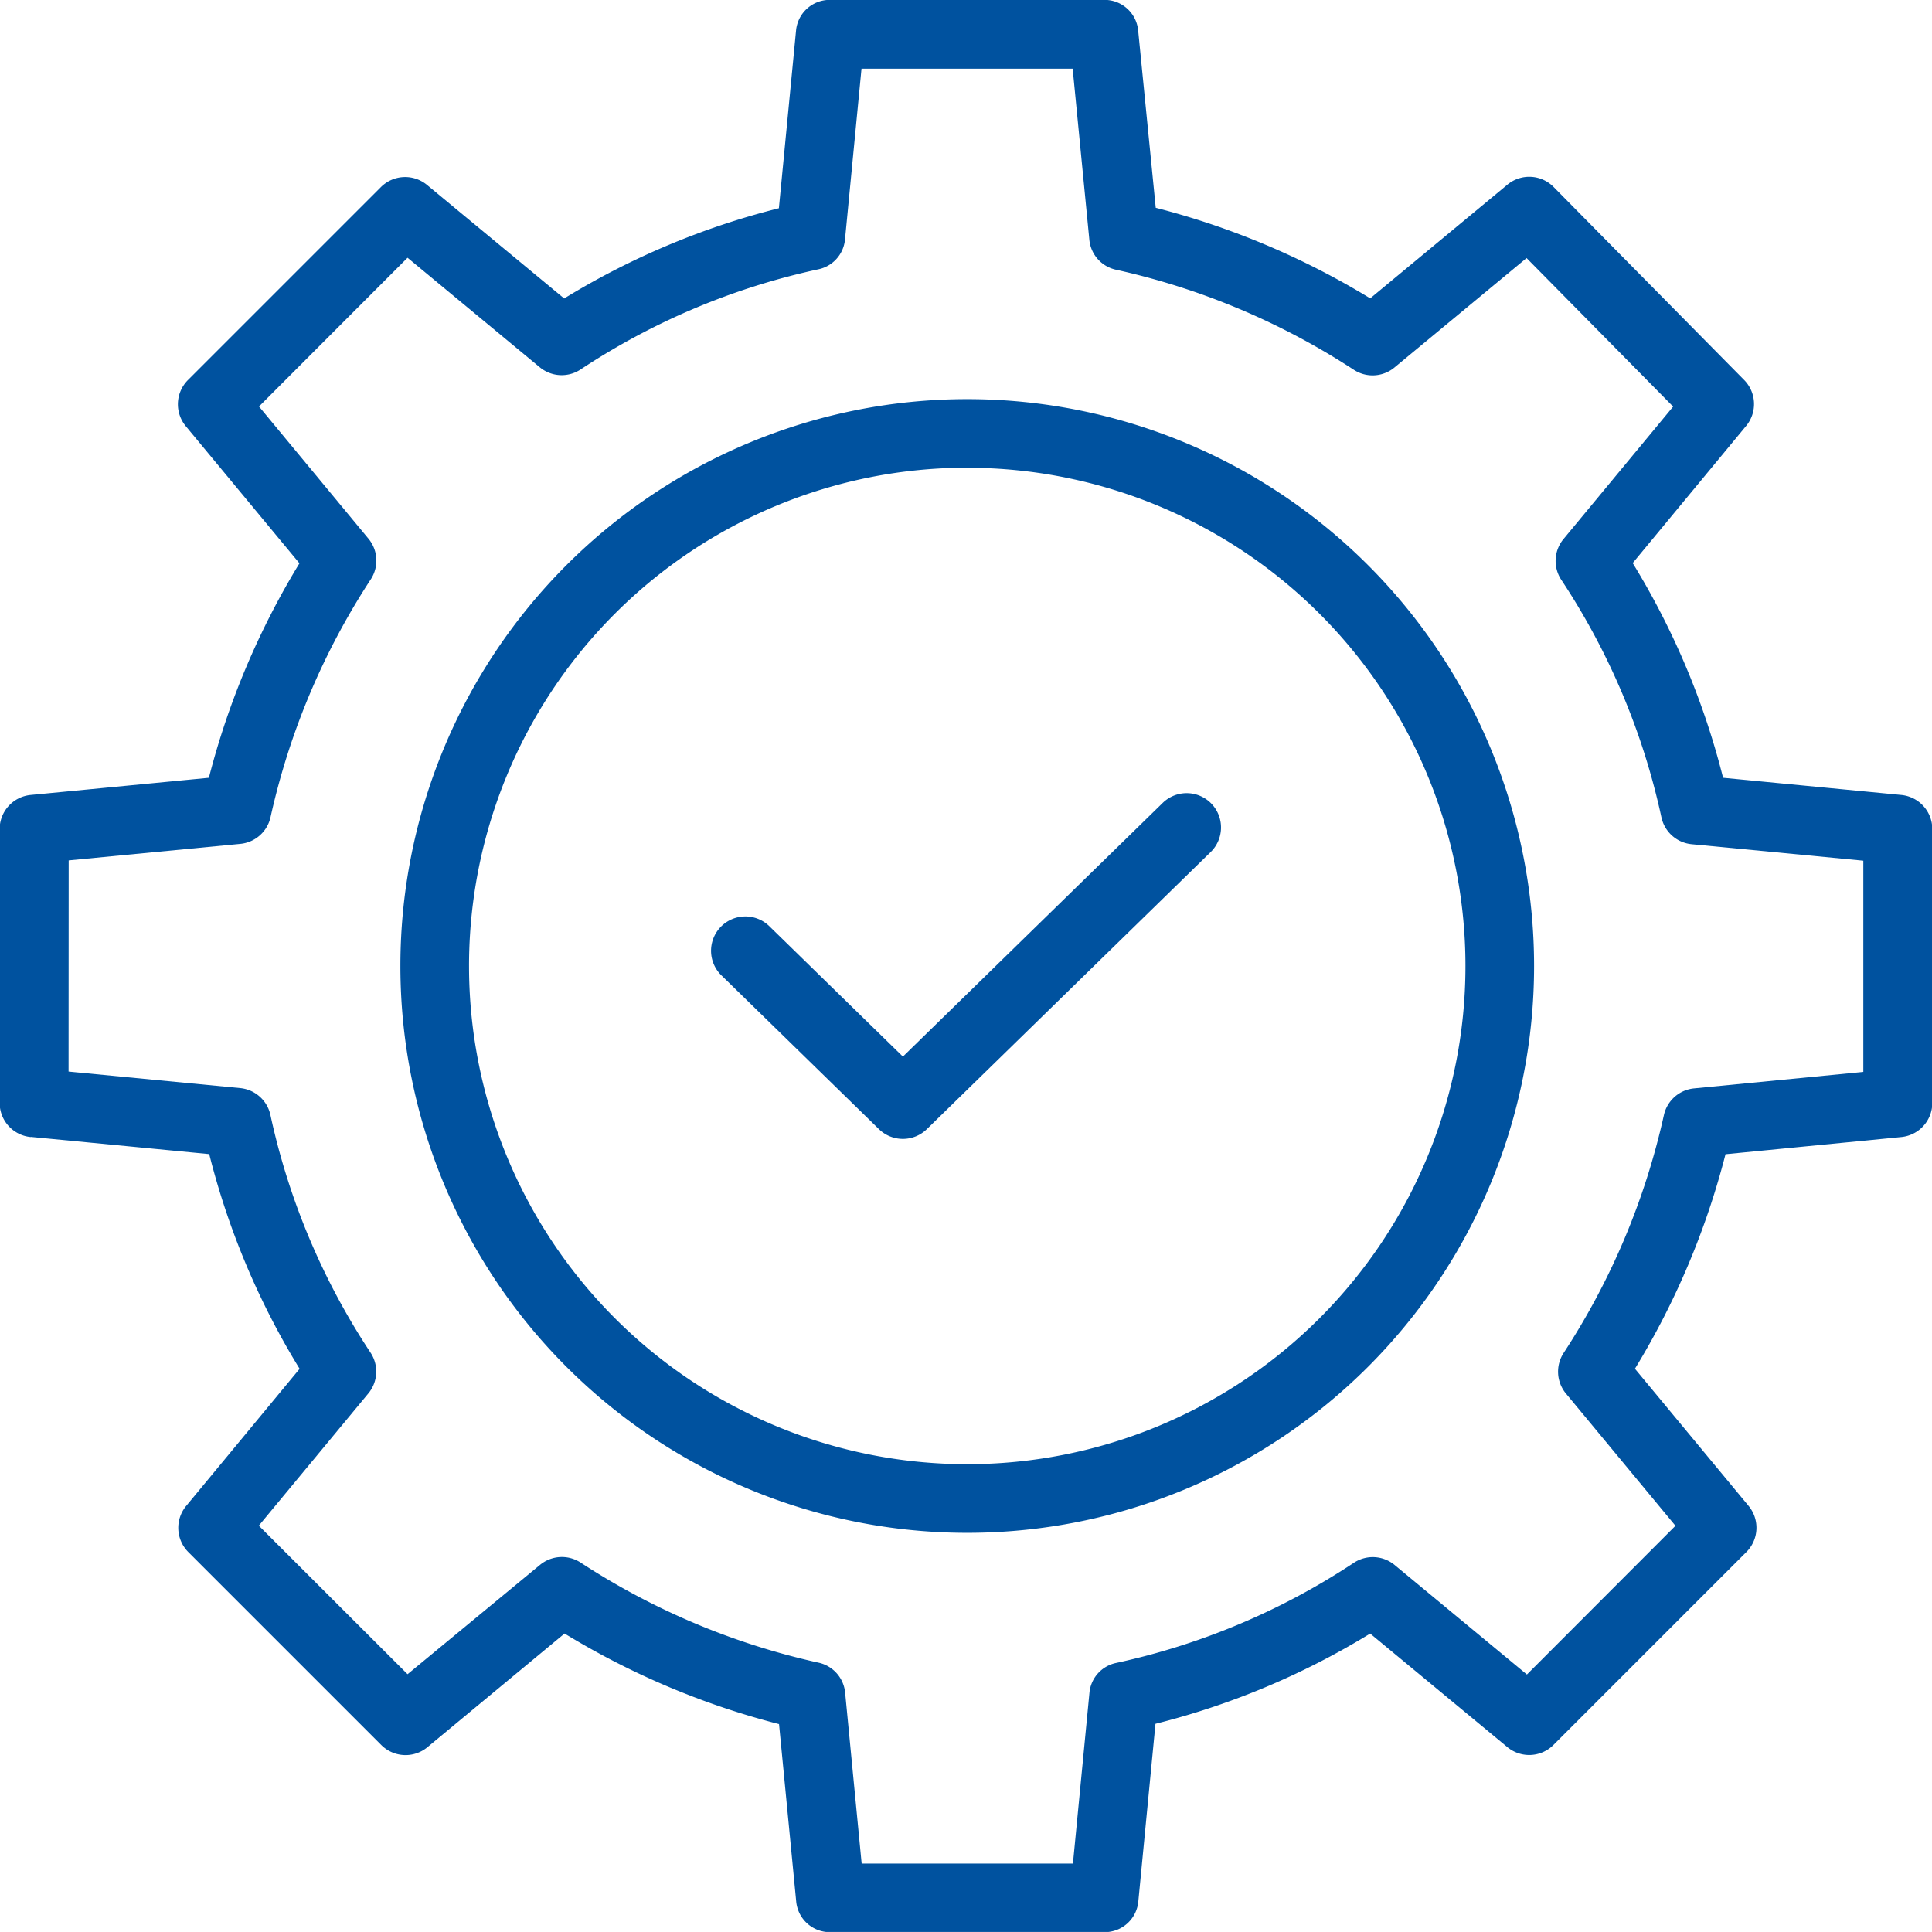 <svg xmlns="http://www.w3.org/2000/svg" width="50.723" height="50.722" viewBox="0 0 50.723 50.722"><defs><style>.a{fill:#00529f;}</style></defs><g transform="translate(-716.638 -511.664)"><path class="a" d="M59.815,88.852l4.678.451a20.2,20.2,0,0,0,2.373,5.637l-2.978,3.6a.9.9,0,0,0,.057,1.212l5.065,5.065a.9.9,0,0,0,1.212.057l3.6-2.984a20.656,20.656,0,0,0,5.631,2.378l.451,4.662a.887.887,0,0,0,.9.8h7.181a.887.887,0,0,0,.9-.8l.451-4.67a20.191,20.191,0,0,0,5.637-2.369l3.6,2.98a.9.9,0,0,0,1.212-.056l5.065-5.065a.9.9,0,0,0,.057-1.212l-2.983-3.6a20.656,20.656,0,0,0,2.378-5.632l4.615-.451a.9.9,0,0,0,.814-.9V80.774a.9.9,0,0,0-.815-.9l-4.678-.451a20.2,20.2,0,0,0-2.373-5.637l2.978-3.6a.9.9,0,0,0-.053-1.208l-5-5.065a.9.9,0,0,0-1.216-.061l-3.6,2.984a20.656,20.656,0,0,0-5.631-2.378L88.881,59.8a.887.887,0,0,0-.9-.8H80.8a.887.887,0,0,0-.9.8l-.451,4.67a20.189,20.189,0,0,0-5.637,2.369l-3.6-2.98a.9.9,0,0,0-1.212.056l-5.065,5.065a.9.9,0,0,0-.057,1.212l2.984,3.6a20.658,20.658,0,0,0-2.378,5.631l-4.678.451a.9.9,0,0,0-.815.9v7.181a.9.9,0,0,0,.815.9Zm.988-7.26,4.507-.434a.9.9,0,0,0,.794-.707,18.873,18.873,0,0,1,2.633-6.242.9.9,0,0,0-.063-1.063L65.8,69.675,69.7,65.77l3.471,2.875a.9.9,0,0,0,1.075.056,18.312,18.312,0,0,1,6.231-2.626.883.883,0,0,0,.707-.778l.434-4.491h5.544L87.6,65.3a.892.892,0,0,0,.707.786,18.863,18.863,0,0,1,6.242,2.629.9.9,0,0,0,1.063-.065l3.467-2.872,3.848,3.9-2.878,3.476a.9.9,0,0,0-.056,1.075,18.315,18.315,0,0,1,2.626,6.231.9.9,0,0,0,.794.707l4.507.433v5.545l-4.444.433a.9.9,0,0,0-.793.707,18.875,18.875,0,0,1-2.633,6.242.9.9,0,0,0,.063,1.063l2.875,3.471-3.9,3.905-3.472-2.875a.9.9,0,0,0-1.075-.056,18.312,18.312,0,0,1-6.231,2.626.883.883,0,0,0-.707.778l-.434,4.491H81.622l-.434-4.491a.892.892,0,0,0-.707-.786,18.864,18.864,0,0,1-6.242-2.629.9.9,0,0,0-1.063.065L69.7,102.958l-3.905-3.9,2.875-3.471a.9.9,0,0,0,.056-1.075A18.315,18.315,0,0,1,66.1,88.277a.9.9,0,0,0-.794-.707L60.8,87.136Z" transform="translate(657.638 452.661)"/><path class="a" d="M155.53,170.164a14.882,14.882,0,1,0-14.882-14.882A14.882,14.882,0,0,0,155.53,170.164Zm0-27.962a13.08,13.08,0,1,1-13.08,13.08A13.08,13.08,0,0,1,155.53,142.2Z" transform="translate(586.502 381.743)"/><path class="a" d="M208.407,229.568a.9.9,0,0,0,1.259,0l7.451-7.274a.9.9,0,1,0-1.259-1.29l-6.821,6.66-3.506-3.423a.9.9,0,0,0-1.259,1.29Z" transform="translate(531.306 311.74)"/></g></svg>